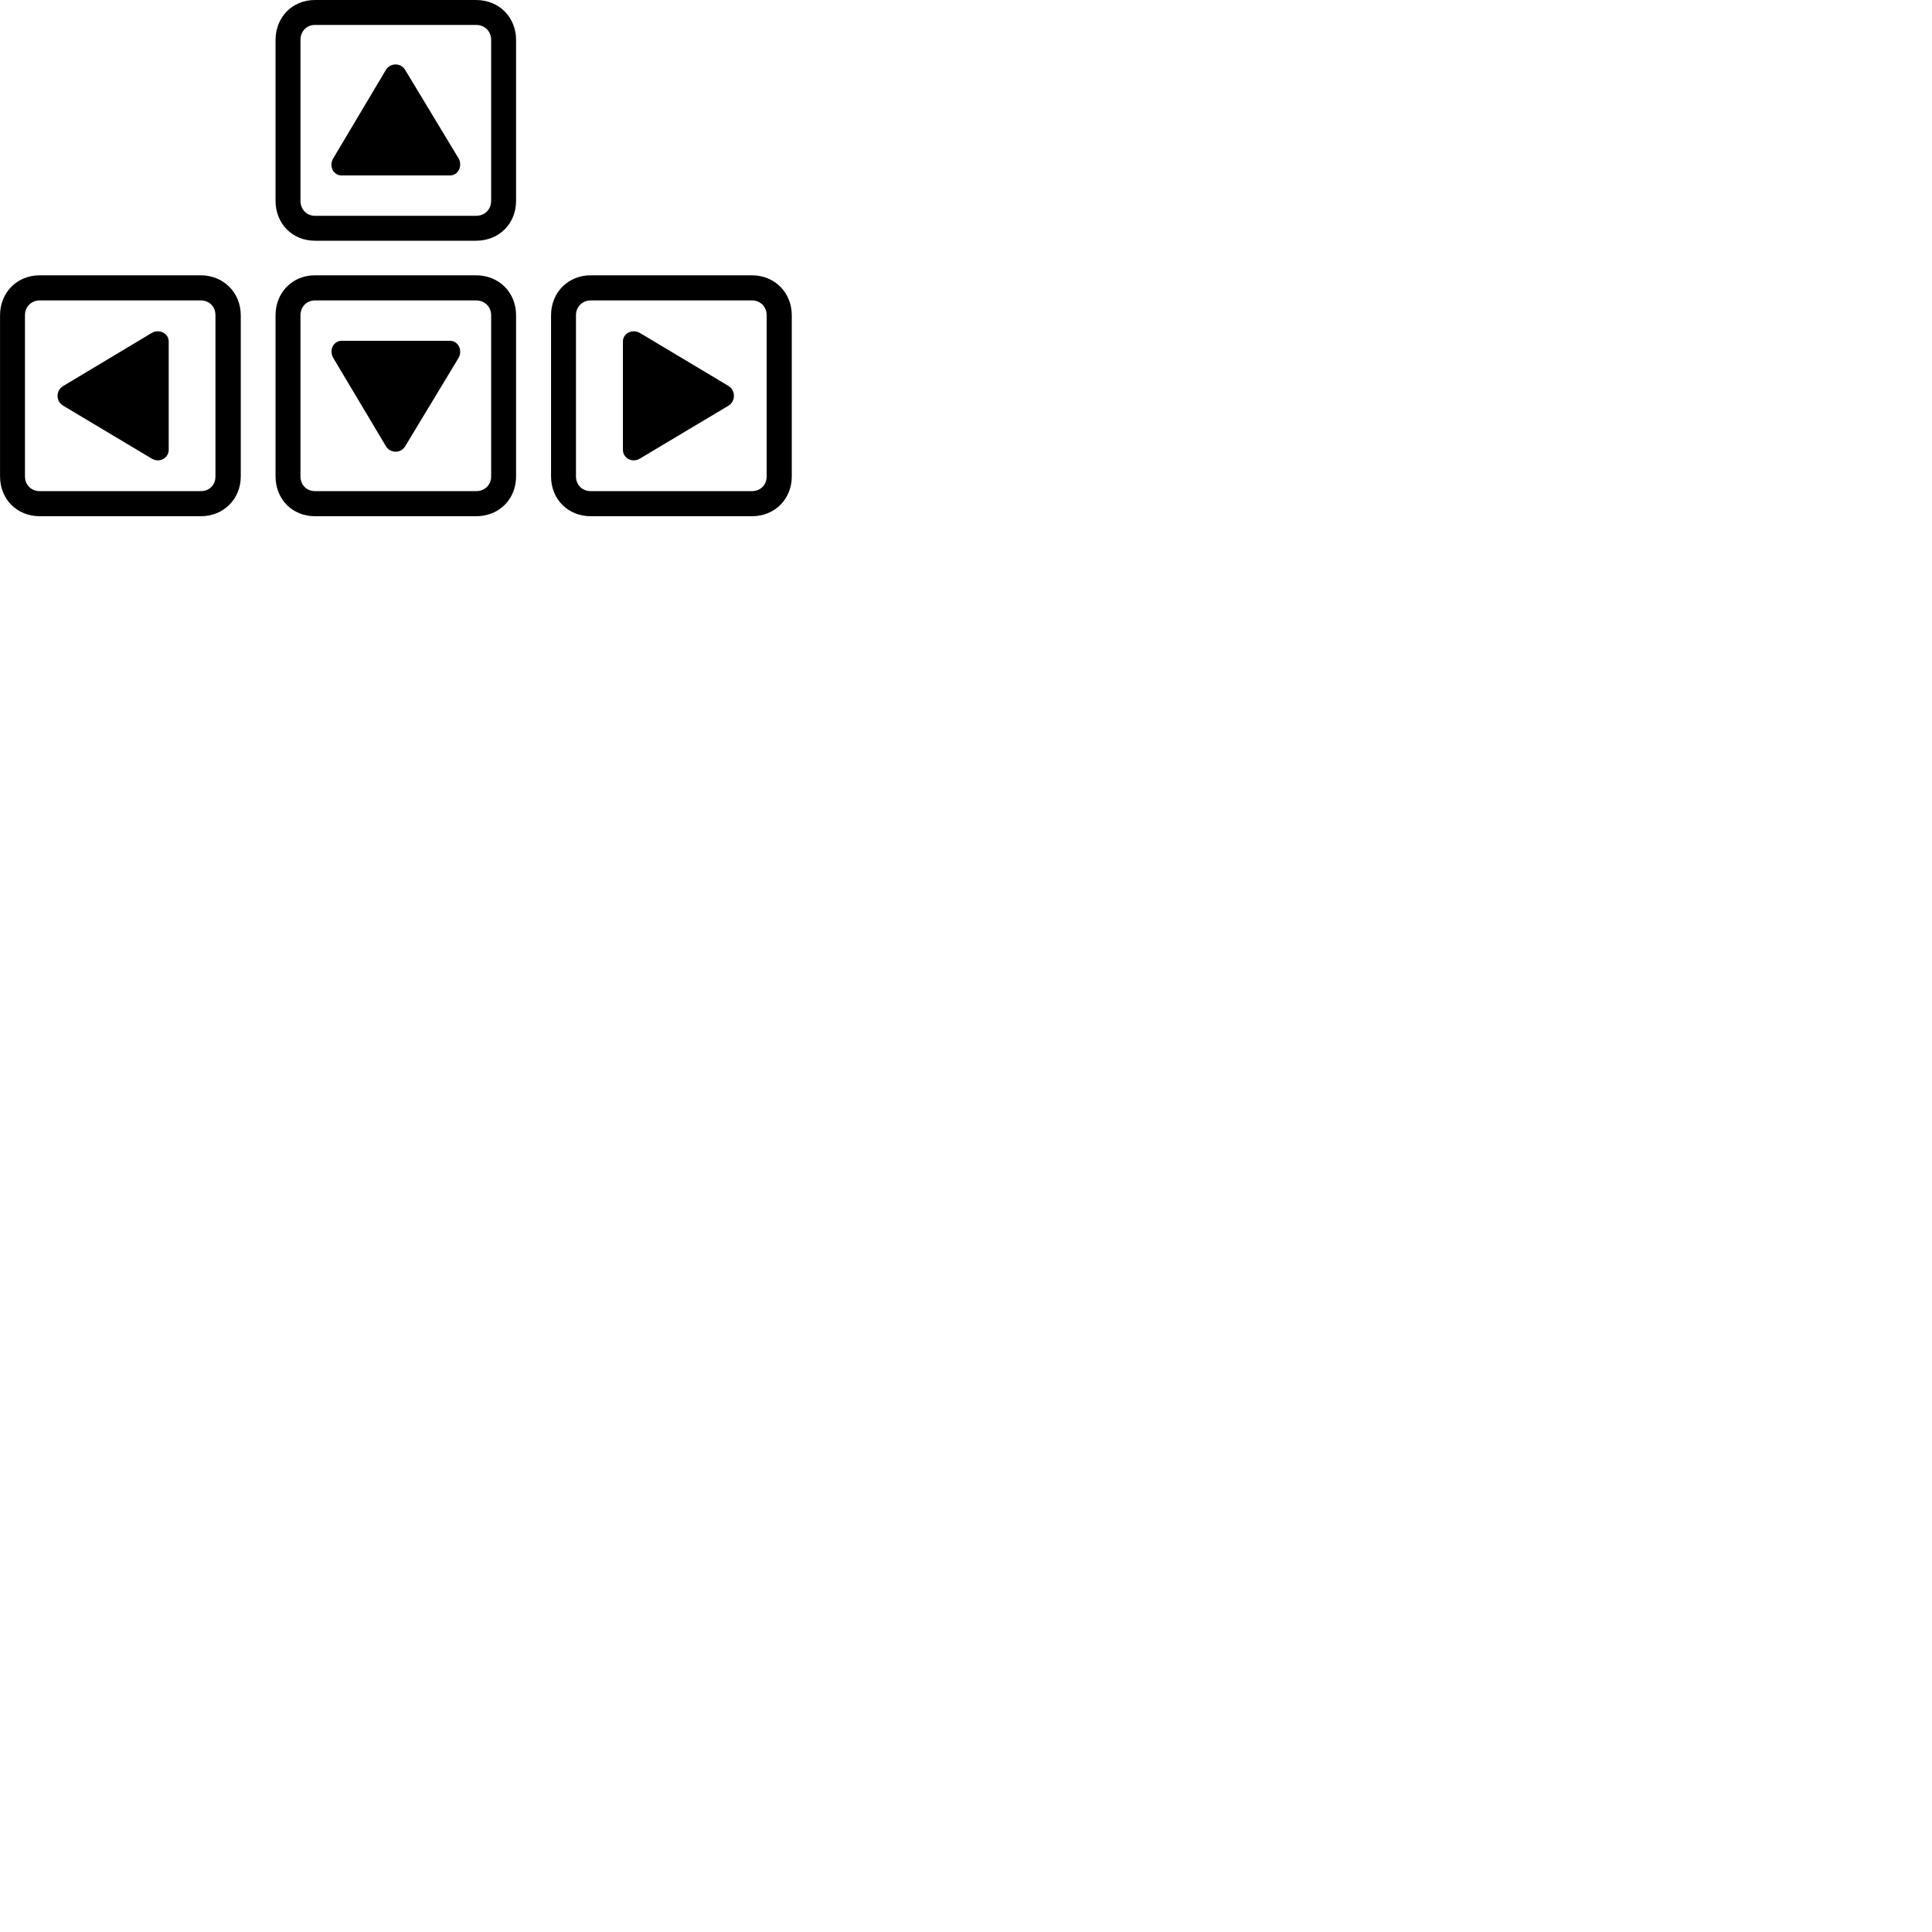 
        <svg xmlns="http://www.w3.org/2000/svg" viewBox="0 0 100 100">
            <path d="M16.302 12.46H24.642C25.832 12.46 26.712 11.58 26.712 10.39V2.07C26.712 0.89 25.832 0 24.642 0H16.302C15.132 0 14.262 0.89 14.262 2.07V10.39C14.262 11.58 15.132 12.46 16.302 12.46ZM16.302 11.17C15.872 11.17 15.552 10.84 15.552 10.39V2.07C15.552 1.62 15.872 1.29 16.302 1.29H24.642C25.092 1.29 25.422 1.62 25.422 2.07V10.39C25.422 10.84 25.092 11.17 24.642 11.17ZM17.672 9.08H23.302C23.712 9.08 23.962 8.59 23.732 8.19L20.972 3.62C20.742 3.23 20.192 3.25 19.972 3.62L17.252 8.19C17.002 8.6 17.262 9.08 17.672 9.08ZM2.052 26.72H10.392C11.562 26.72 12.462 25.84 12.462 24.66V16.32C12.462 15.14 11.562 14.25 10.392 14.25H2.052C0.882 14.25 0.002 15.14 0.002 16.32V24.66C0.002 25.84 0.882 26.72 2.052 26.72ZM16.302 26.72H24.642C25.832 26.72 26.712 25.84 26.712 24.66V16.32C26.712 15.14 25.832 14.25 24.642 14.25H16.302C15.132 14.25 14.262 15.14 14.262 16.32V24.66C14.262 25.84 15.132 26.72 16.302 26.72ZM30.572 26.72H38.922C40.092 26.72 40.982 25.84 40.982 24.66V16.32C40.982 15.14 40.092 14.25 38.922 14.25H30.572C29.402 14.25 28.522 15.14 28.522 16.32V24.66C28.522 25.84 29.402 26.72 30.572 26.72ZM2.052 25.42C1.622 25.42 1.292 25.1 1.292 24.66V16.32C1.292 15.88 1.622 15.55 2.052 15.55H10.392C10.842 15.55 11.152 15.88 11.152 16.32V24.66C11.152 25.1 10.842 25.42 10.392 25.42ZM16.302 25.42C15.872 25.42 15.552 25.1 15.552 24.66V16.32C15.552 15.88 15.872 15.55 16.302 15.55H24.642C25.092 15.55 25.422 15.88 25.422 16.32V24.66C25.422 25.1 25.092 25.42 24.642 25.42ZM30.572 25.42C30.142 25.42 29.812 25.1 29.812 24.66V16.32C29.812 15.88 30.142 15.55 30.572 15.55H38.922C39.362 15.55 39.682 15.88 39.682 16.32V24.66C39.682 25.1 39.362 25.42 38.922 25.42ZM32.242 23.28C32.242 23.72 32.732 23.98 33.132 23.73L37.702 21C38.082 20.77 38.082 20.21 37.712 19.98L33.132 17.24C32.722 17 32.242 17.26 32.242 17.67ZM8.732 23.28V17.67C8.732 17.26 8.252 17 7.842 17.24L3.272 19.98C2.882 20.21 2.882 20.77 3.272 21L7.842 23.73C8.242 23.98 8.732 23.72 8.732 23.28ZM19.972 23.09C20.202 23.47 20.742 23.48 20.972 23.1L23.732 18.53C23.962 18.13 23.712 17.64 23.302 17.64H17.682C17.262 17.64 17.012 18.12 17.252 18.53Z" />
        </svg>
    